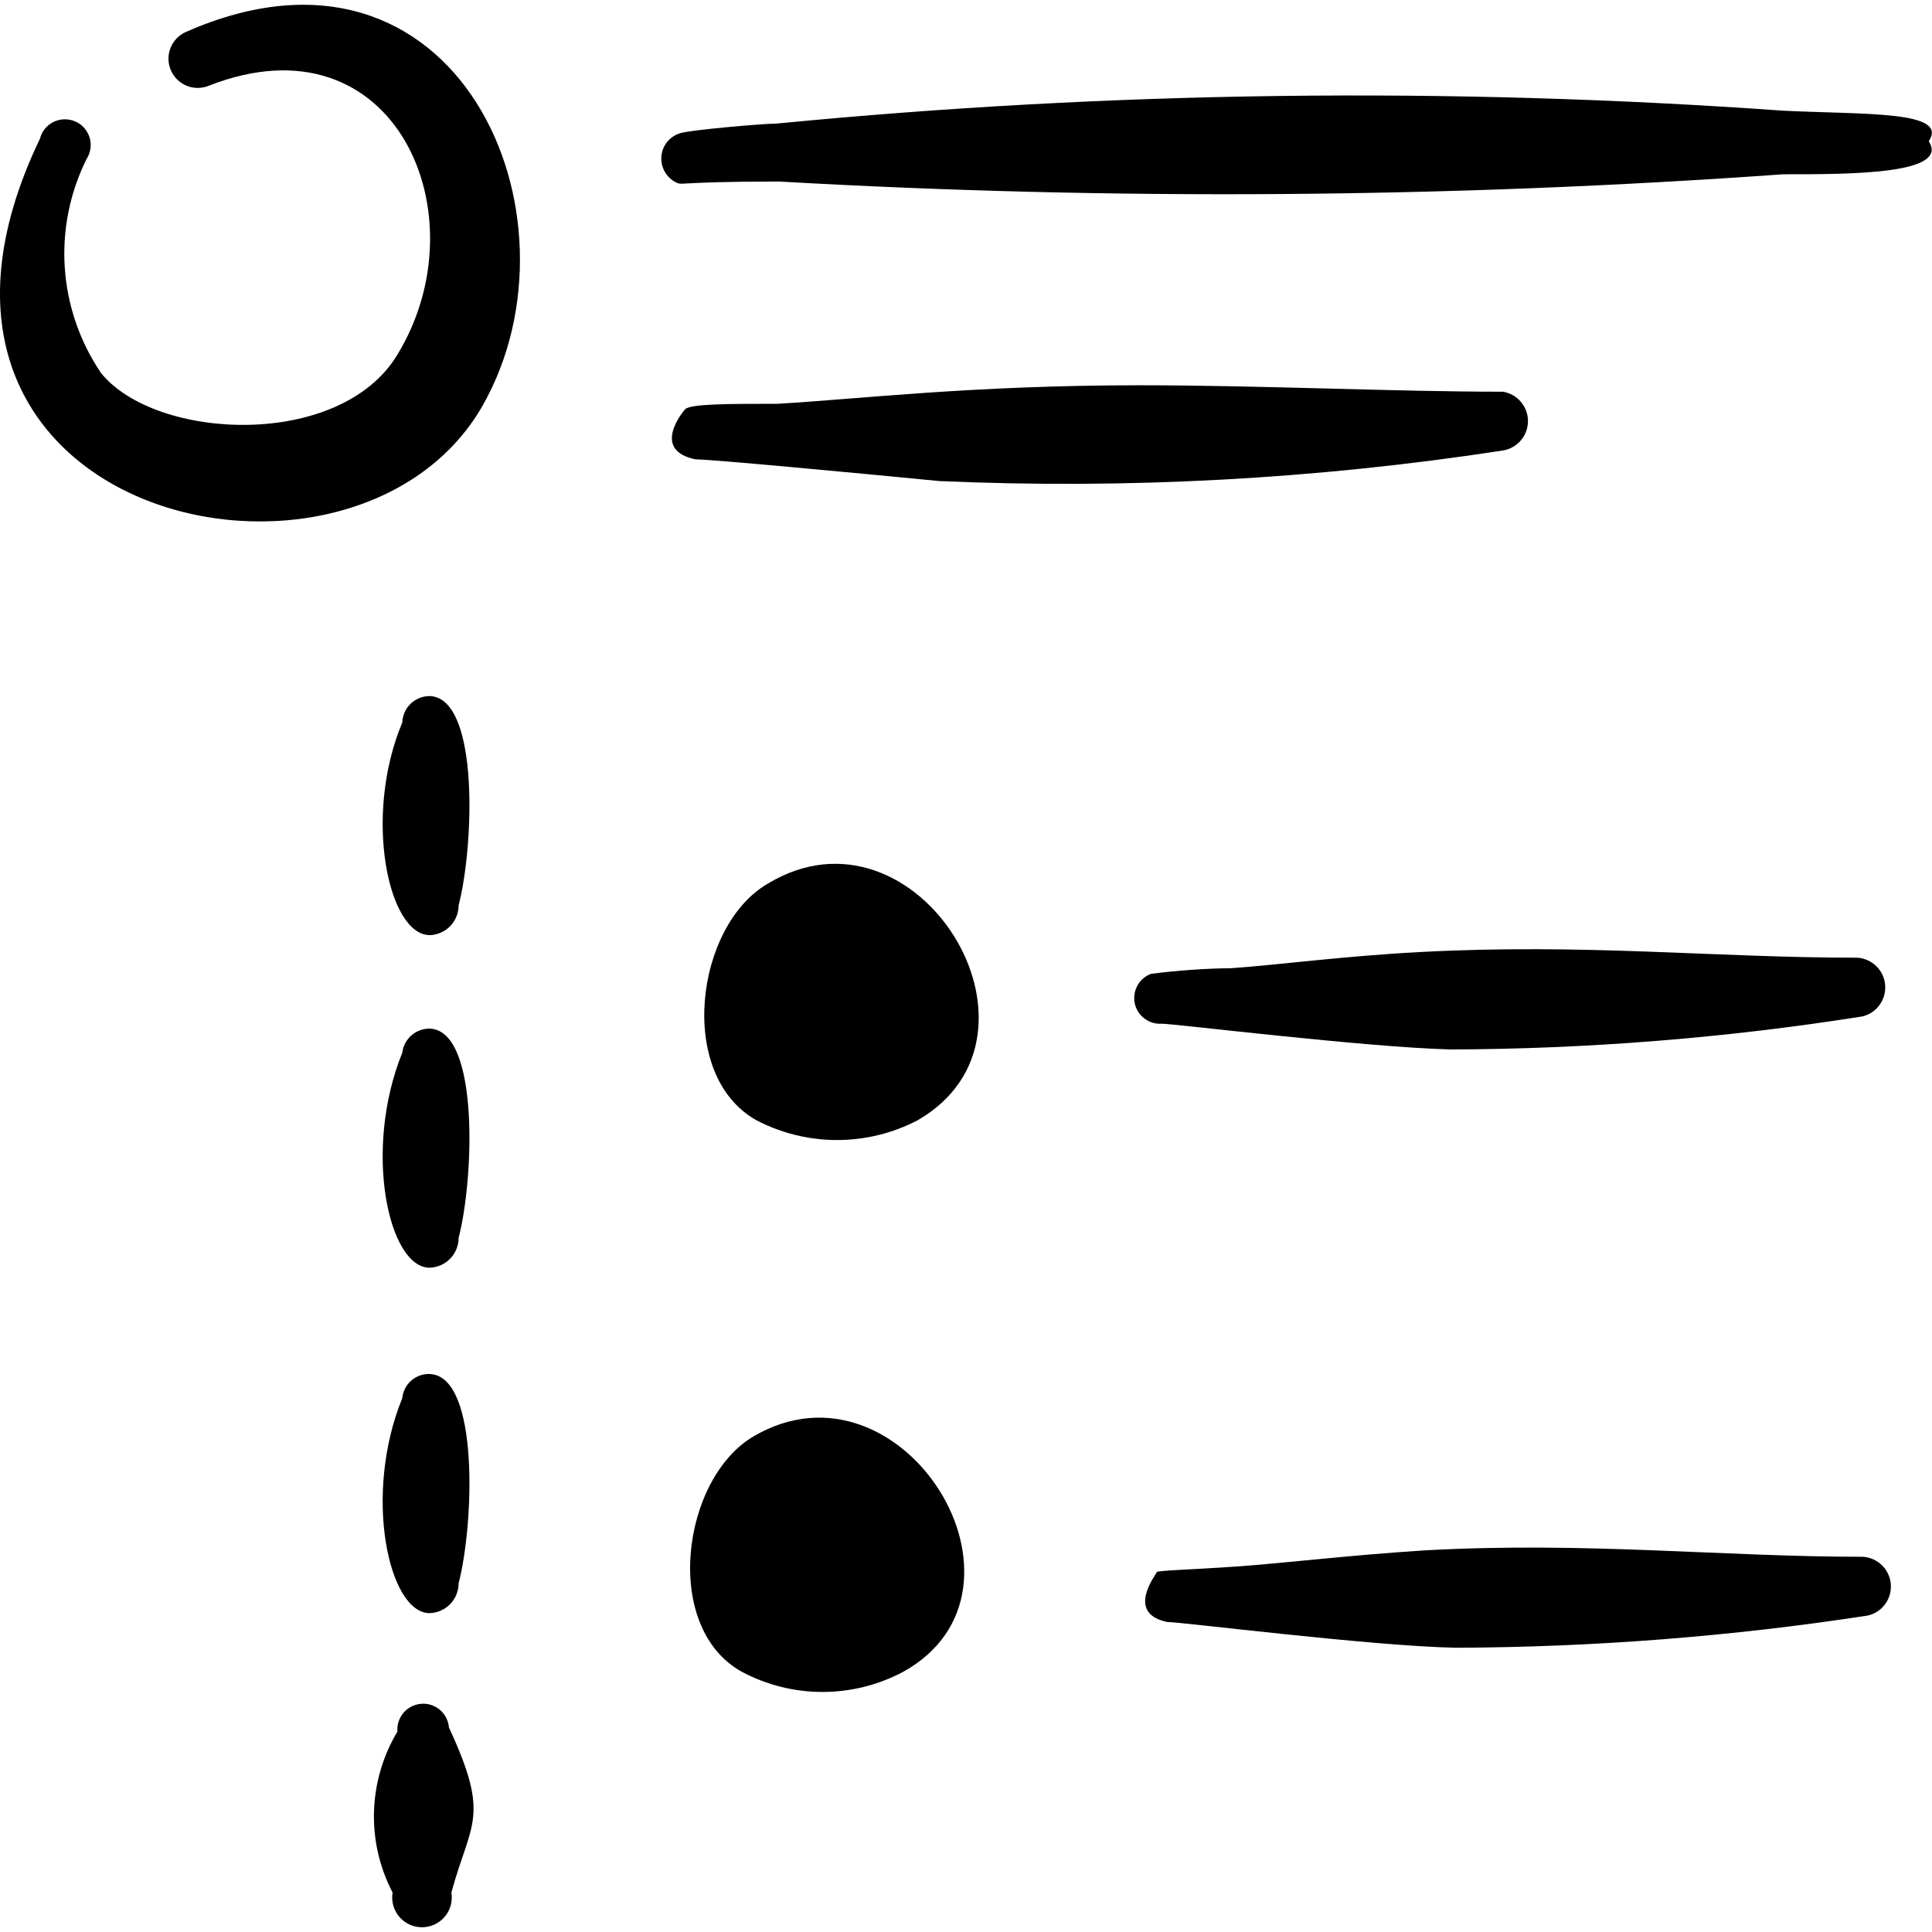 <svg viewBox="0 0 24 24" fill="none" xmlns="http://www.w3.org/2000/svg" id="Ui-Webpage-Bullets--Streamline-Freehand">
  <desc>
    Ui Webpage Bullets Streamline Icon: https://streamlinehq.com
  </desc>
  <g id="ui-webpage-bullets">
    <g id="Group">
      <path id="Vector" fill-rule="evenodd" clip-rule="evenodd" d="M2.316 0.394c-0.089 0.037 -0.159 0.108 -0.196 0.197s-0.036 0.189 0.001 0.278c0.037 0.089 0.108 0.159 0.197 0.196s0.189 0.036 0.278 -0.001c2.301 -0.9 3.401 1.6 2.341 3.341 -0.71 1.18 -3.001 1.07 -3.681 0.23 -0.263 -0.388 -0.419 -0.838 -0.451 -1.306 -0.032 -0.468 0.062 -0.935 0.271 -1.355 0.025 -0.039 0.041 -0.083 0.048 -0.129 0.006 -0.046 0.003 -0.093 -0.011 -0.137 -0.014 -0.044 -0.037 -0.085 -0.068 -0.12 -0.031 -0.035 -0.069 -0.062 -0.112 -0.08C0.891 1.49 0.844 1.481 0.798 1.482c-0.046 0.001 -0.092 0.013 -0.134 0.033 -0.042 0.021 -0.078 0.05 -0.107 0.086 -0.029 0.036 -0.05 0.078 -0.061 0.123C-1.775 6.446 4.397 7.846 5.997 5.036 7.328 2.685 5.687 -1.086 2.316 0.394Z" fill="#000000" stroke-width="1"></path>
      <path id="Vector_2" fill-rule="evenodd" clip-rule="evenodd" d="M9.538 10.977c-0.9 0.52 -1.14 2.38 -0.14 2.94 0.309 0.161 0.652 0.245 1 0.245 0.348 0 0.691 -0.084 1 -0.245 1.84 -1.06 -0.01 -4.06 -1.86 -2.94Z" fill="#000000" stroke-width="1"></path>
      <path id="Vector_3" fill-rule="evenodd" clip-rule="evenodd" d="M9.368 17.839c-0.9 0.52 -1.15 2.38 -0.15 2.93 0.308 0.164 0.651 0.249 1 0.249 0.349 0 0.692 -0.086 1 -0.249 1.84 -1.02 -0.01 -4 -1.85 -2.93Z" fill="#000000" stroke-width="1"></path>
      <path id="Vector_4" fill-rule="evenodd" clip-rule="evenodd" d="M22.151 1.375c-4.165 -0.297 -8.347 -0.244 -12.503 0.16 -0.17 0 -1.08 0.08 -1.2 0.12 -0.061 0.019 -0.116 0.055 -0.157 0.104 -0.041 0.049 -0.067 0.109 -0.074 0.173 -0.007 0.064 0.004 0.128 0.032 0.185 0.029 0.057 0.073 0.105 0.128 0.138 0.12 0.06 -0.06 0 1.3 0 4.155 0.237 8.322 0.207 12.473 -0.09 0.85 0 2.071 0 1.81 -0.41 0.25 -0.38 -0.77 -0.33 -1.81 -0.38Z" fill="#000000" stroke-width="1"></path>
      <path id="Vector_5" fill-rule="evenodd" clip-rule="evenodd" d="M11.669 5.976c2.341 0.103 4.686 -0.024 7.002 -0.38 0.086 -0.014 0.165 -0.059 0.222 -0.126 0.057 -0.067 0.088 -0.152 0.088 -0.239 0 -0.088 -0.031 -0.172 -0.088 -0.239 -0.057 -0.067 -0.135 -0.111 -0.222 -0.126 -1.36 0 -3.001 -0.08 -4.511 -0.08 -2.08 0 -3.471 0.17 -4.501 0.23 -0.61 0 -1.09 0 -1.15 0.07 -0.06 0.07 -0.4 0.51 0.13 0.62 0.19 0 1.9 0.16 3.031 0.27Z" fill="#000000" stroke-width="1"></path>
      <path id="Vector_6" fill-rule="evenodd" clip-rule="evenodd" d="M23.072 11.897c-1.78 0 -3.391 -0.18 -5.441 -0.07 -0.94 0.05 -1.76 0.16 -2.331 0.2 -0.334 0.004 -0.668 0.028 -1 0.07 -0.072 0.026 -0.133 0.078 -0.17 0.145 -0.037 0.067 -0.049 0.146 -0.034 0.221 0.016 0.075 0.058 0.142 0.12 0.189 0.061 0.047 0.137 0.07 0.214 0.065 0.16 0 2.501 0.29 3.591 0.32 1.712 -0.006 3.421 -0.143 5.111 -0.41 0.087 -0.02 0.164 -0.07 0.216 -0.142 0.053 -0.072 0.077 -0.16 0.07 -0.249 -0.007 -0.089 -0.046 -0.172 -0.11 -0.234 -0.064 -0.062 -0.148 -0.1 -0.236 -0.105Z" fill="#000000" stroke-width="1"></path>
      <path id="Vector_7" fill-rule="evenodd" clip-rule="evenodd" d="M23.142 19.339c-1.75 0 -3.441 -0.19 -5.441 -0.08 -0.94 0.06 -1.76 0.16 -2.331 0.2 -0.57 0.04 -1 0.05 -1 0.07 0 0.02 -0.4 0.51 0.13 0.62 0.18 0 2.541 0.3 3.591 0.32 1.711 -0.007 3.42 -0.14 5.111 -0.4 0.087 -0.02 0.164 -0.07 0.216 -0.142 0.053 -0.072 0.077 -0.16 0.07 -0.249 -0.007 -0.089 -0.046 -0.172 -0.11 -0.234 -0.064 -0.062 -0.148 -0.1 -0.236 -0.105Z" fill="#000000" stroke-width="1"></path>
      <path id="Vector_8" fill-rule="evenodd" clip-rule="evenodd" d="M5.337 11.617c0.096 -0.003 0.188 -0.043 0.255 -0.112 0.067 -0.069 0.105 -0.162 0.105 -0.258 0.19 -0.73 0.26 -2.56 -0.35 -2.6 -0.045 -0.001 -0.089 0.006 -0.131 0.022 -0.042 0.016 -0.08 0.04 -0.112 0.07 -0.033 0.031 -0.059 0.067 -0.077 0.108 -0.018 0.041 -0.028 0.085 -0.03 0.129 -0.49 1.17 -0.17 2.64 0.34 2.64Z" fill="#000000" stroke-width="1"></path>
      <path id="Vector_9" fill-rule="evenodd" clip-rule="evenodd" d="M5.337 15.748c0.096 -0.003 0.188 -0.043 0.255 -0.112 0.067 -0.069 0.105 -0.162 0.105 -0.258 0.19 -0.73 0.26 -2.56 -0.35 -2.6 -0.085 -0.003 -0.169 0.026 -0.234 0.082 -0.065 0.056 -0.106 0.134 -0.116 0.218 -0.49 1.21 -0.17 2.67 0.34 2.67Z" fill="#000000" stroke-width="1"></path>
      <path id="Vector_10" fill-rule="evenodd" clip-rule="evenodd" d="M5.337 20.039c0.096 -0.003 0.188 -0.043 0.255 -0.112 0.067 -0.069 0.105 -0.162 0.105 -0.258 0.19 -0.73 0.26 -2.56 -0.35 -2.6 -0.086 -0.006 -0.171 0.023 -0.236 0.079 -0.065 0.056 -0.106 0.136 -0.114 0.221 -0.49 1.2 -0.17 2.67 0.34 2.67Z" fill="#000000" stroke-width="1"></path>
      <path id="Vector_11" fill-rule="evenodd" clip-rule="evenodd" d="M5.577 21.46c-0.007 -0.085 -0.047 -0.164 -0.111 -0.219 -0.065 -0.055 -0.149 -0.083 -0.234 -0.076 -0.085 0.007 -0.164 0.047 -0.219 0.111 -0.055 0.065 -0.083 0.149 -0.076 0.234 -0.18 0.3 -0.28 0.642 -0.291 0.992 -0.011 0.35 0.069 0.697 0.231 1.008 -0.009 0.053 -0.006 0.107 0.008 0.159 0.014 0.052 0.04 0.1 0.074 0.141 0.035 0.041 0.078 0.074 0.127 0.097 0.049 0.022 0.102 0.034 0.156 0.034 0.054 0 0.107 -0.012 0.156 -0.034 0.049 -0.023 0.092 -0.056 0.127 -0.097s0.06 -0.089 0.074 -0.141c0.014 -0.052 0.017 -0.106 0.008 -0.159 0.24 -0.88 0.49 -0.93 -0.03 -2.05Z" fill="#000000" stroke-width="1"></path>
    </g>
  </g>
</svg>